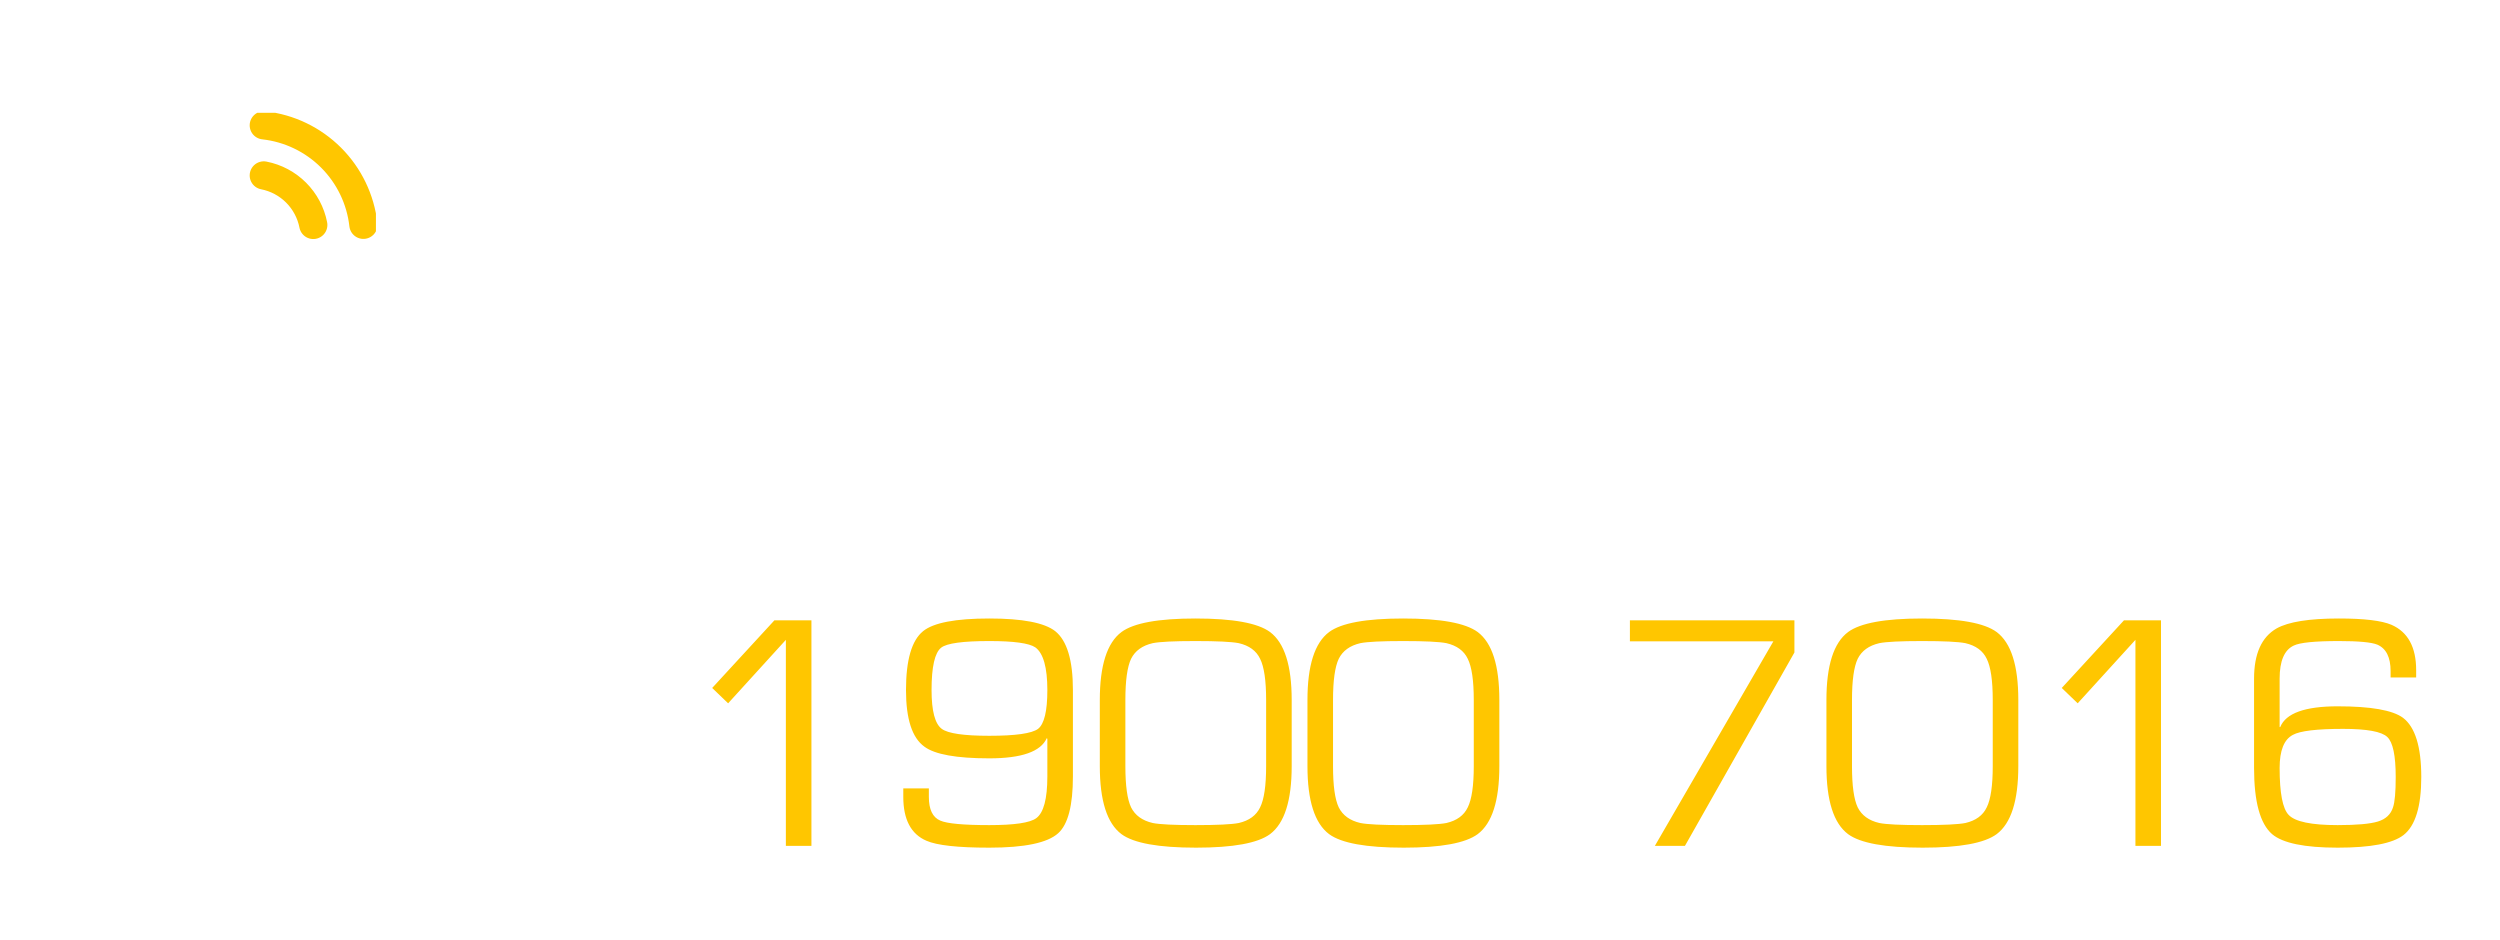 <svg width="133" height="50" viewBox="0 0 133 50" fill="none" xmlns="http://www.w3.org/2000/svg">
<g filter="url(#filter0_d_11434_40981)">
<path d="M46.88 5V17H45.52V11.48H38.496V17H37.136V5H38.496V10.28H45.52V5H46.88ZM48.832 12.808C48.832 11.027 49.061 9.864 49.52 9.32C49.989 8.776 51.003 8.504 52.56 8.504C54.117 8.504 55.125 8.776 55.584 9.32C56.053 9.864 56.288 11.027 56.288 12.808C56.288 14.579 56.053 15.736 55.584 16.28C55.125 16.824 54.117 17.096 52.56 17.096C51.003 17.096 49.989 16.824 49.52 16.28C49.061 15.736 48.832 14.579 48.832 12.808ZM50.144 12.808C50.144 14.28 50.267 15.192 50.512 15.544C50.768 15.896 51.451 16.072 52.56 16.072C53.669 16.072 54.347 15.896 54.592 15.544C54.848 15.192 54.976 14.28 54.976 12.808C54.976 11.325 54.848 10.408 54.592 10.056C54.347 9.704 53.669 9.528 52.56 9.528C51.451 9.528 50.768 9.704 50.512 10.056C50.267 10.408 50.144 11.325 50.144 12.808ZM62.661 8.6V9.624H59.413V14.952C59.413 15.4 59.493 15.699 59.653 15.848C59.813 15.997 60.128 16.072 60.597 16.072C61.13 16.072 61.477 15.933 61.637 15.656C61.733 15.485 61.781 15.149 61.781 14.648V14.024H62.981V14.648C62.981 15.491 62.789 16.109 62.405 16.504C62.032 16.899 61.418 17.096 60.565 17.096C59.594 17.096 58.949 16.925 58.629 16.584C58.309 16.232 58.149 15.56 58.149 14.568V9.624H57.029V8.6H58.149V6.568H59.413V8.6H62.661ZM65.336 5V17H64.072V5H65.336ZM68.758 8.6V17H67.494V8.6H68.758ZM68.758 5V6.392H67.494V5H68.758ZM72.212 8.6V9.624H72.244C72.542 8.877 73.406 8.504 74.836 8.504C75.966 8.504 76.766 8.696 77.236 9.08C77.748 9.517 78.004 10.296 78.004 11.416V17H76.74V11.32C76.74 10.584 76.58 10.093 76.26 9.848C75.993 9.635 75.481 9.528 74.724 9.528C73.71 9.528 73.038 9.709 72.708 10.072C72.377 10.435 72.212 11.112 72.212 12.104V17H70.948V8.6H72.212ZM86.021 14.456H87.317V14.76C87.317 15.763 86.954 16.429 86.229 16.76C85.749 16.984 84.917 17.096 83.733 17.096C82.154 17.096 81.114 16.781 80.613 16.152C80.176 15.597 79.957 14.483 79.957 12.808C79.957 11.069 80.208 9.917 80.709 9.352C81.21 8.787 82.218 8.504 83.733 8.504C85.13 8.504 86.069 8.739 86.549 9.208C87.061 9.709 87.317 10.717 87.317 12.232V13.08H81.269C81.269 14.424 81.397 15.261 81.653 15.592C81.92 15.912 82.613 16.072 83.733 16.072C84.65 16.072 85.248 16.003 85.525 15.864C85.856 15.704 86.021 15.341 86.021 14.776V14.456ZM81.269 12.056H86.005C85.973 10.893 85.829 10.173 85.573 9.896C85.328 9.651 84.714 9.528 83.733 9.528C82.656 9.528 81.973 9.709 81.685 10.072C81.461 10.339 81.322 11 81.269 12.056Z" fill="white"/>
<path d="M43.168 29V41H41.808V30.04L38.736 33.416L37.888 32.6L41.2 29H43.168ZM52.631 35.144C54.028 35.144 54.892 35.021 55.223 34.776C55.553 34.52 55.719 33.832 55.719 32.712C55.719 31.507 55.505 30.749 55.079 30.44C54.748 30.216 53.932 30.104 52.631 30.104C51.223 30.104 50.37 30.221 50.071 30.456C49.73 30.723 49.559 31.475 49.559 32.712C49.559 33.821 49.74 34.509 50.103 34.776C50.434 35.021 51.276 35.144 52.631 35.144ZM48.055 38.392V37.944H49.415V38.392C49.415 39.064 49.617 39.485 50.023 39.656C50.386 39.816 51.255 39.896 52.631 39.896C53.964 39.896 54.796 39.773 55.127 39.528C55.522 39.24 55.719 38.499 55.719 37.304V35.304L55.687 35.272C55.367 35.987 54.348 36.344 52.631 36.344C50.882 36.344 49.73 36.136 49.175 35.72C48.524 35.251 48.199 34.248 48.199 32.712C48.199 31.112 48.503 30.067 49.111 29.576C49.666 29.128 50.839 28.904 52.631 28.904C54.391 28.904 55.559 29.128 56.135 29.576C56.764 30.077 57.079 31.123 57.079 32.712V37.304C57.079 38.851 56.818 39.859 56.295 40.328C55.73 40.84 54.508 41.096 52.631 41.096C50.956 41.096 49.842 40.973 49.287 40.728C48.465 40.376 48.055 39.597 48.055 38.392ZM63.598 30.104C62.456 30.104 61.699 30.141 61.326 30.216C60.771 30.344 60.387 30.621 60.174 31.048C59.971 31.475 59.87 32.205 59.87 33.24V36.76C59.87 37.795 59.971 38.525 60.174 38.952C60.387 39.379 60.771 39.656 61.326 39.784C61.699 39.859 62.456 39.896 63.598 39.896C64.75 39.896 65.518 39.859 65.902 39.784C66.456 39.656 66.835 39.379 67.038 38.952C67.251 38.525 67.358 37.795 67.358 36.76V33.24C67.358 32.205 67.251 31.475 67.038 31.048C66.835 30.621 66.456 30.344 65.902 30.216C65.518 30.141 64.75 30.104 63.598 30.104ZM63.63 41.096C61.635 41.096 60.312 40.856 59.662 40.376C58.894 39.8 58.51 38.595 58.51 36.76V33.24C58.51 31.405 58.894 30.2 59.662 29.624C60.312 29.144 61.624 28.904 63.598 28.904C65.592 28.904 66.915 29.144 67.566 29.624C68.334 30.2 68.718 31.405 68.718 33.24V36.76C68.718 38.595 68.334 39.8 67.566 40.376C66.915 40.856 65.603 41.096 63.63 41.096ZM74.645 30.104C73.503 30.104 72.746 30.141 72.373 30.216C71.818 30.344 71.434 30.621 71.221 31.048C71.018 31.475 70.917 32.205 70.917 33.24V36.76C70.917 37.795 71.018 38.525 71.221 38.952C71.434 39.379 71.818 39.656 72.373 39.784C72.746 39.859 73.503 39.896 74.645 39.896C75.797 39.896 76.565 39.859 76.949 39.784C77.503 39.656 77.882 39.379 78.085 38.952C78.298 38.525 78.405 37.795 78.405 36.76V33.24C78.405 32.205 78.298 31.475 78.085 31.048C77.882 30.621 77.503 30.344 76.949 30.216C76.565 30.141 75.797 30.104 74.645 30.104ZM74.677 41.096C72.682 41.096 71.359 40.856 70.709 40.376C69.941 39.8 69.557 38.595 69.557 36.76V33.24C69.557 31.405 69.941 30.2 70.709 29.624C71.359 29.144 72.671 28.904 74.645 28.904C76.639 28.904 77.962 29.144 78.613 29.624C79.381 30.2 79.765 31.405 79.765 33.24V36.76C79.765 38.595 79.381 39.8 78.613 40.376C77.962 40.856 76.65 41.096 74.677 41.096ZM95.463 29V30.712L89.639 41H88.039L94.343 30.12H86.711V29H95.463ZM102.254 30.104C101.113 30.104 100.355 30.141 99.982 30.216C99.427 30.344 99.043 30.621 98.83 31.048C98.627 31.475 98.526 32.205 98.526 33.24V36.76C98.526 37.795 98.627 38.525 98.83 38.952C99.043 39.379 99.427 39.656 99.982 39.784C100.355 39.859 101.113 39.896 102.254 39.896C103.406 39.896 104.174 39.859 104.558 39.784C105.113 39.656 105.491 39.379 105.694 38.952C105.907 38.525 106.014 37.795 106.014 36.76V33.24C106.014 32.205 105.907 31.475 105.694 31.048C105.491 30.621 105.113 30.344 104.558 30.216C104.174 30.141 103.406 30.104 102.254 30.104ZM102.286 41.096C100.291 41.096 98.969 40.856 98.318 40.376C97.55 39.8 97.166 38.595 97.166 36.76V33.24C97.166 31.405 97.55 30.2 98.318 29.624C98.969 29.144 100.281 28.904 102.254 28.904C104.249 28.904 105.571 29.144 106.222 29.624C106.99 30.2 107.374 31.405 107.374 33.24V36.76C107.374 38.595 106.99 39.8 106.222 40.376C105.571 40.856 104.259 41.096 102.286 41.096ZM114.965 29V41H113.605V30.04L110.533 33.416L109.685 32.6L112.997 29H114.965ZM124.652 34.776C123.254 34.776 122.364 34.883 121.98 35.096C121.51 35.341 121.276 35.928 121.276 36.856C121.276 38.189 121.436 39.021 121.756 39.352C122.097 39.715 122.966 39.896 124.364 39.896C125.377 39.896 126.092 39.832 126.508 39.704C126.924 39.576 127.19 39.325 127.308 38.952C127.404 38.675 127.452 38.136 127.452 37.336C127.452 36.195 127.302 35.485 127.004 35.208C126.705 34.92 125.921 34.776 124.652 34.776ZM119.916 36.856V32.104C119.916 30.781 120.316 29.891 121.116 29.432C121.745 29.08 122.849 28.904 124.428 28.904C125.772 28.904 126.705 29.016 127.228 29.24C128.102 29.624 128.54 30.429 128.54 31.656V32.04H127.18V31.704C127.18 30.968 126.945 30.499 126.476 30.296C126.166 30.168 125.484 30.104 124.428 30.104C123.158 30.104 122.358 30.184 122.028 30.344C121.526 30.579 121.276 31.165 121.276 32.104V34.68H121.308C121.606 33.944 122.625 33.576 124.364 33.576C126.124 33.576 127.281 33.779 127.836 34.184C128.486 34.675 128.812 35.725 128.812 37.336C128.812 38.904 128.497 39.933 127.868 40.424C127.292 40.872 126.124 41.096 124.364 41.096C122.604 41.096 121.441 40.856 120.876 40.376C120.236 39.821 119.916 38.648 119.916 36.856Z" fill="#FFC600"/>
<g clip-path="url(#clip0_11434_40981)">
<path d="M18.667 13.28V15.28C18.668 15.466 18.629 15.649 18.555 15.819C18.481 15.99 18.372 16.142 18.235 16.268C18.098 16.393 17.936 16.489 17.761 16.549C17.585 16.608 17.398 16.63 17.213 16.613C15.162 16.39 13.191 15.689 11.46 14.567C9.849 13.543 8.484 12.177 7.46 10.567C6.333 8.827 5.632 6.847 5.413 4.787C5.397 4.602 5.419 4.416 5.478 4.241C5.537 4.066 5.632 3.904 5.757 3.768C5.881 3.631 6.033 3.522 6.203 3.447C6.372 3.372 6.555 3.333 6.74 3.333H8.74C9.064 3.33 9.377 3.445 9.623 3.656C9.868 3.867 10.028 4.16 10.073 4.48C10.158 5.12 10.314 5.748 10.54 6.353C10.63 6.592 10.649 6.851 10.596 7.101C10.543 7.35 10.419 7.579 10.24 7.76L9.393 8.607C10.342 10.276 11.724 11.658 13.393 12.607L14.24 11.76C14.421 11.581 14.65 11.457 14.899 11.404C15.149 11.351 15.408 11.37 15.647 11.46C16.252 11.686 16.88 11.842 17.52 11.927C17.844 11.972 18.14 12.136 18.351 12.385C18.562 12.634 18.675 12.953 18.667 13.28Z" stroke="white" stroke-width="1.5" stroke-linecap="round" stroke-linejoin="round"/>
<path d="M14.033 5.333C14.685 5.46 15.283 5.779 15.752 6.248C16.221 6.717 16.54 7.316 16.667 7.967M14.033 2.667C15.386 2.817 16.648 3.423 17.611 4.385C18.574 5.347 19.181 6.607 19.333 7.96" stroke="#FFC600" stroke-width="1.5" stroke-linecap="round" stroke-linejoin="round"/>
</g>
</g>
<defs>
<filter id="filter0_d_11434_40981" x="0" y="2" width="132.812" height="47.096" filterUnits="userSpaceOnUse" color-interpolation-filters="sRGB">
<feFlood flood-opacity="0" result="BackgroundImageFix"/>
<feColorMatrix in="SourceAlpha" type="matrix" values="0 0 0 0 0 0 0 0 0 0 0 0 0 0 0 0 0 0 127 0" result="hardAlpha"/>
<feOffset dy="4"/>
<feGaussianBlur stdDeviation="2"/>
<feComposite in2="hardAlpha" operator="out"/>
<feColorMatrix type="matrix" values="0 0 0 0 0 0 0 0 0 0 0 0 0 0 0 0 0 0 0.25 0"/>
<feBlend mode="normal" in2="BackgroundImageFix" result="effect1_dropShadow_11434_40981"/>
<feBlend mode="normal" in="SourceGraphic" in2="effect1_dropShadow_11434_40981" result="shape"/>
</filter>
<clipPath id="clip0_11434_40981">
<rect width="16" height="16" fill="white" transform="translate(4 2)"/>
</clipPath>
</defs>
</svg>
